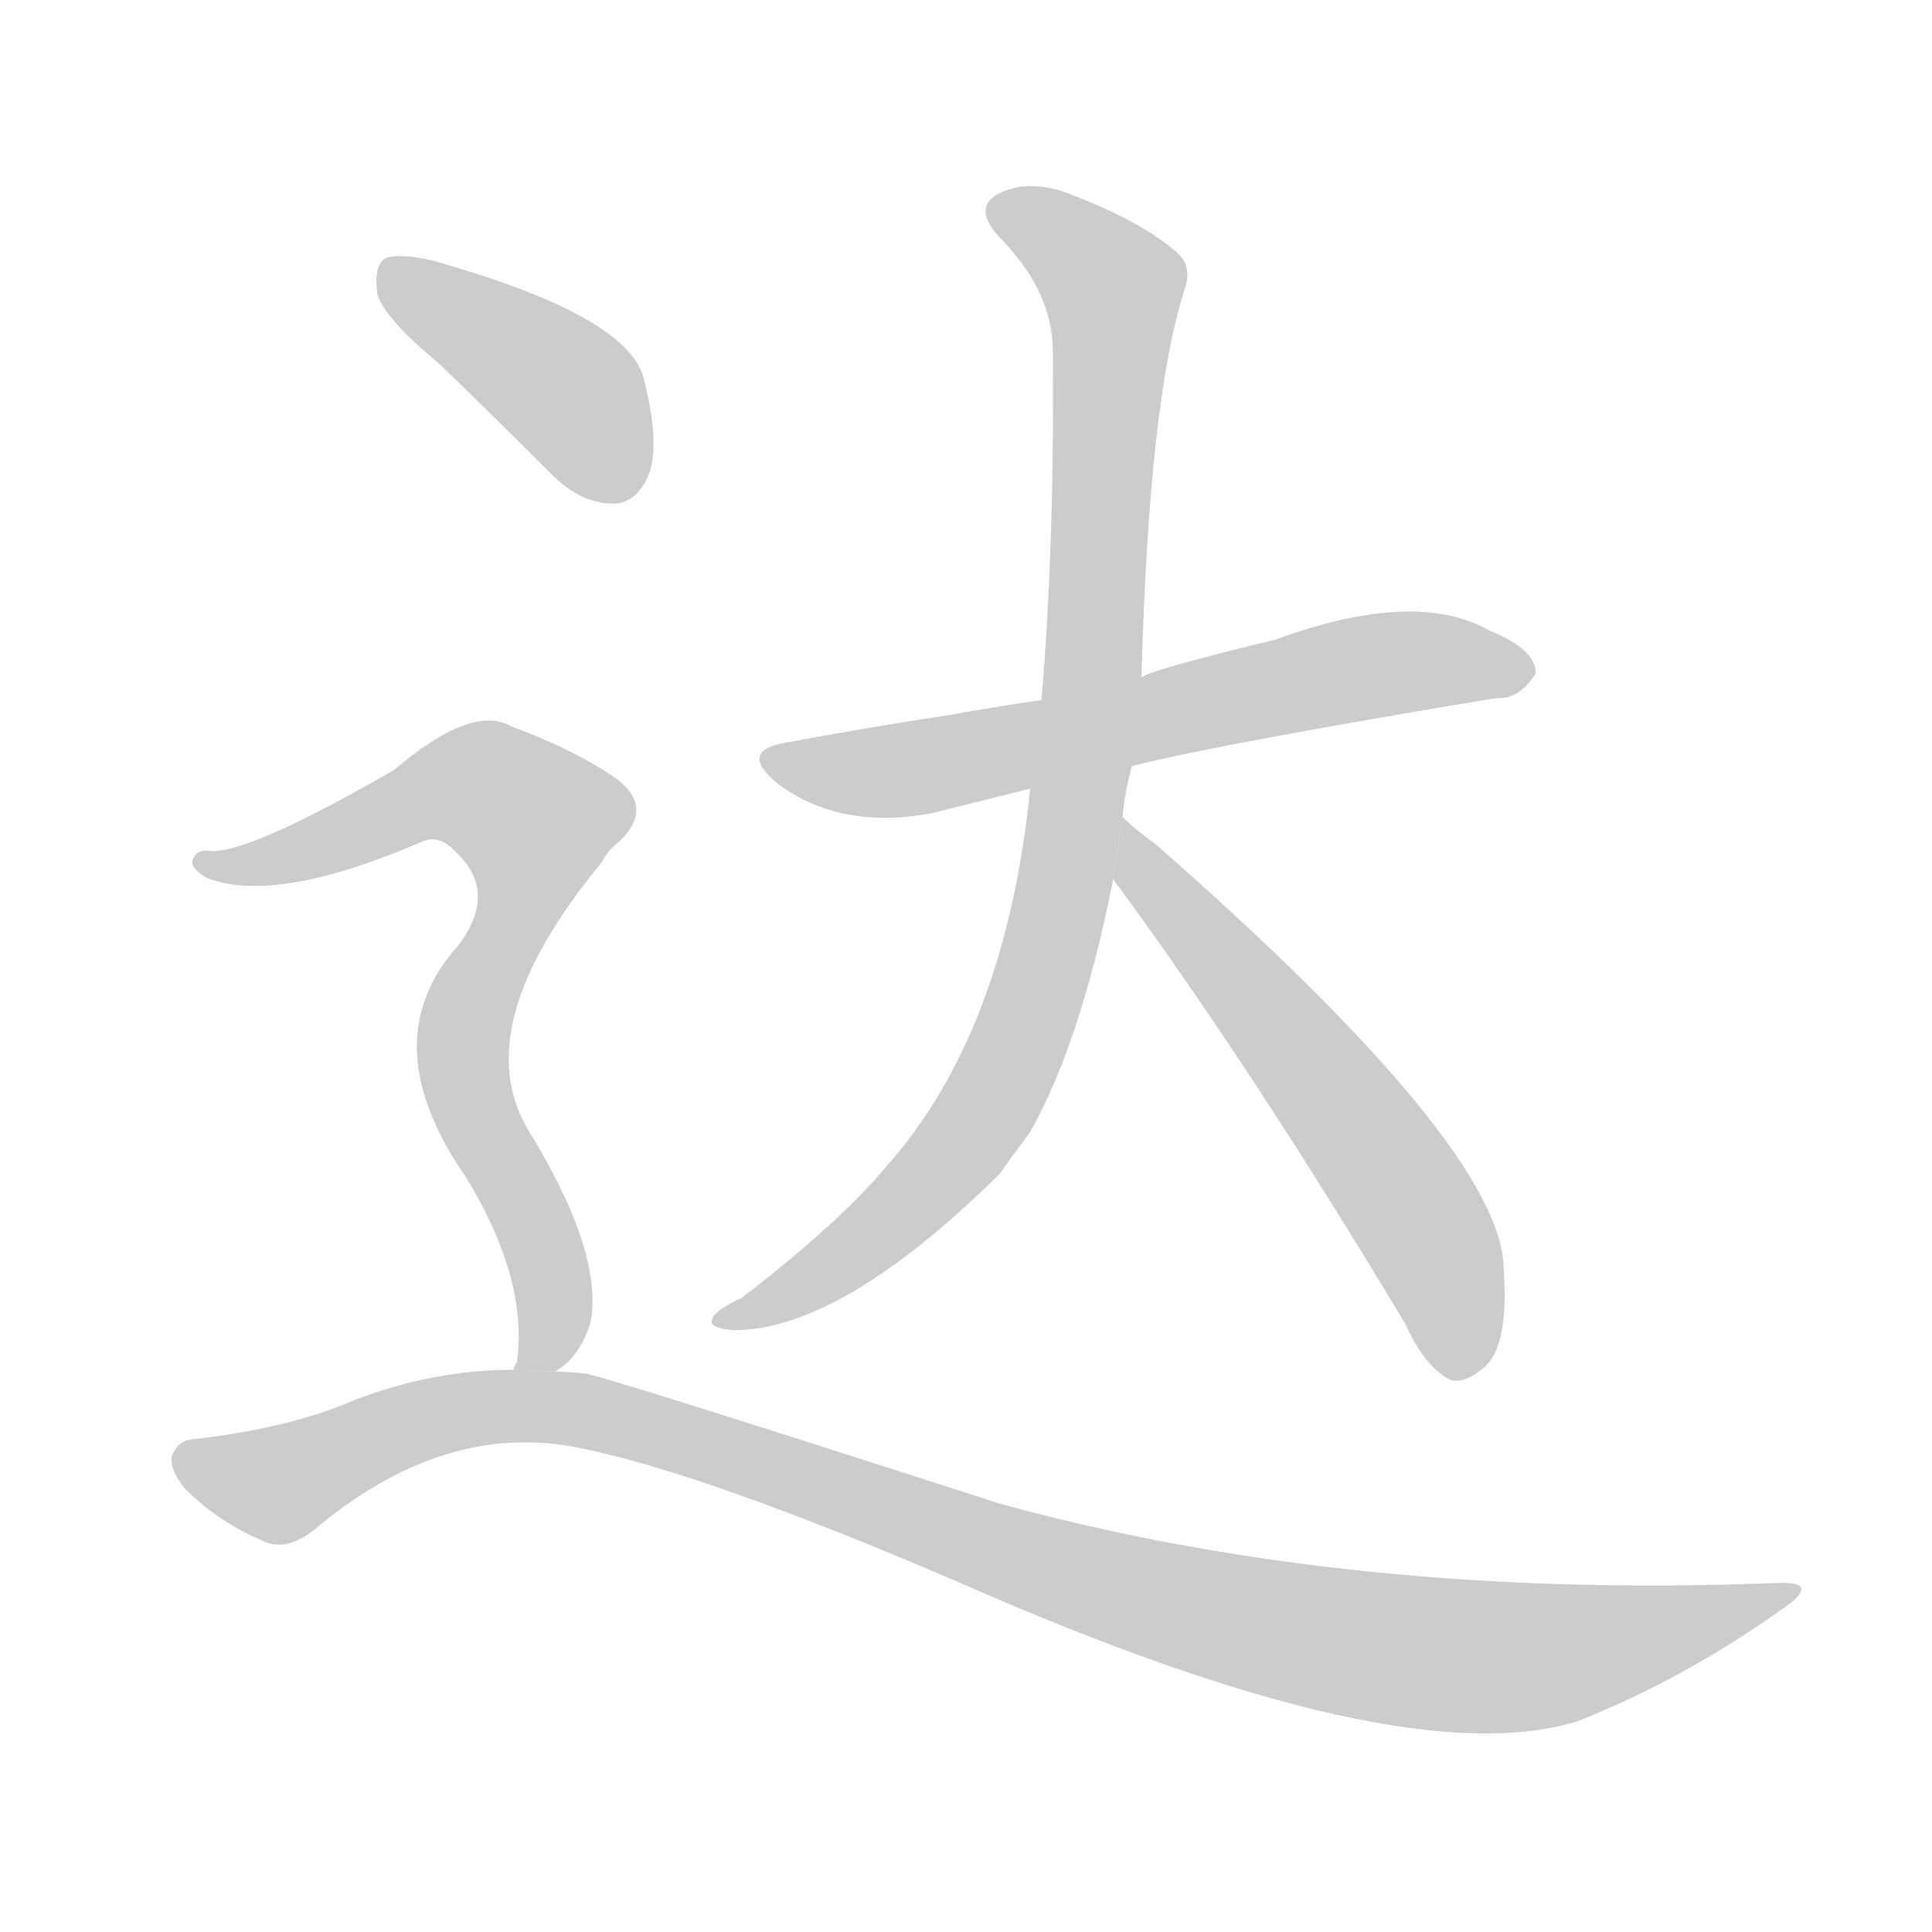 <!--
AnimCJK 2016-2017 Copyright Francois Mizessyn, https://github.com/parsimonhi/animCJK
Derived from:
    MakeMeAHanzi project - https://github.com/skishore/makemeahanzi
    Arphic PL KaitiM GB - https://apps.ubuntu.com/cat/applications/precise/fonts-arphic-gkai00mp/
    Arphic PL UKai - https://apps.ubuntu.com/cat/applications/fonts-arphic-ukai/
You can redistribute and/or modify this file under the terms of the Arphic Public License
as published by Arphic Technology Co., Ltd.
You should have received a copy of this license (the directory "APL") along with this file;
if not, see http://ftp.gnu.org/non-gnu/chinese-fonts-truetype/LICENSE.
-->
<svg id="z36798" class="acjk" version="1.1" viewBox="0 0 1024 1024" xmlns="http://www.w3.org/2000/svg" xmlns:xlink="http://www.w3.org/1999/xlink">
<style>
<![CDATA[
@keyframes z36798k {
	from {
		stroke:#c00;
		stroke-dashoffset:3000;
	}
	75% {
		stroke:#c00;
		stroke-dashoffset:0;
	}
	to {
		stroke:#000;
	}
}
#z36798 path[clip-path] {
	animation:z36798k 1s linear both;
	stroke-dasharray:3000;
	stroke-width:128;
	stroke-linecap:round;
	fill:none;
}
#z36798 path[clip-path="url(#z36798c1)"] {animation-delay:1s;}
#z36798 path[clip-path="url(#z36798c2)"] {animation-delay:2s;}
#z36798 path[clip-path="url(#z36798c3)"] {animation-delay:3s;}
#z36798 path[clip-path="url(#z36798c4)"] {animation-delay:4s;}
#z36798 path[clip-path="url(#z36798c5)"] {animation-delay:5s;}
#z36798 path[clip-path="url(#z36798c6)"] {animation-delay:6s;}
#z36798 path {fill:#ccc;}
]]>
</style>
<path id="z36798d1" d="M600 406Q648 394 793 370Q805 371 814 357Q814 344 789 334Q750 312 676 339Q610 355 605 359L552 371Q525 375 503 379Q463 385 420 393Q389 397 413 416Q446 440 494 431Q518 425 546 418L600 406 Z"/>
<path id="z36798d2" d="M595 433Q596 420 600 406L605 359Q609 211 628 153Q632 141 624 134Q606 118 570 104Q549 95 533 101Q514 108 529 125Q557 153 558 184Q559 289 552 371L546 418Q533 547 470 618Q445 648 393 688Q380 694 378 698Q374 704 389 705Q446 705 530 622Q537 612 546 600Q573 552 590 466L595 433 Z"/>
<path id="z36798d3" d="M590 466Q663 565 745 702Q755 724 768 731Q775 734 785 726Q800 716 797 673Q797 609 612 447Q602 440 595 433L590 466 Z"/>
<path id="z36798d4" d="M233 193Q261 220 293 252Q308 267 326 267Q338 266 344 251Q350 235 341 200Q332 167 229 138Q211 134 204 137Q198 141 200 156Q204 169 233 193 Z"/>
<path id="z36798d5" d="M294 727Q307 720 313 701Q320 664 280 599Q247 544 319 457Q322 451 326 448Q348 429 327 413Q306 398 271 385Q250 373 209 408Q131 453 111 451Q104 450 102 456Q101 460 109 465Q145 480 224 446Q233 442 242 452Q264 473 243 501Q197 552 247 624Q280 678 274 722Q273 723 272 726L294 727 Z"/>
<path id="z36798d6" d="M272 726Q230 726 188 742Q154 757 101 763Q94 764 91 772Q90 779 98 789Q116 807 140 817Q153 823 170 808Q236 754 305 767Q372 780 509 839Q743 942 837 912Q892 890 943 854Q967 838 942 839Q716 848 530 797Q316 728 310 728Q301 727 294 727L272 726 Z"/>
<defs>
	<clipPath id="z36798c1"><use xlink:href="#z36798d1"/></clipPath>
	<clipPath id="z36798c2"><use xlink:href="#z36798d2"/></clipPath>
	<clipPath id="z36798c3"><use xlink:href="#z36798d3"/></clipPath>
	<clipPath id="z36798c4"><use xlink:href="#z36798d4"/></clipPath>
	<clipPath id="z36798c5"><use xlink:href="#z36798d5"/></clipPath>
	<clipPath id="z36798c6"><use xlink:href="#z36798d6"/></clipPath>
</defs>
<path pathLength="2999" clip-path="url(#z36798c1)" d="M408 401L479 408L808 352"/>
<path pathLength="2999" clip-path="url(#z36798c2)" d="M528 111L591 153L560 487L506 611L385 699"/>
<path pathLength="2999" clip-path="url(#z36798c3)" d="M596 445L747 638L770 727"/>
<path pathLength="2999" clip-path="url(#z36798c4)" d="M207 142L308 214L332 260"/>
<path pathLength="2999" clip-path="url(#z36798c5)" d="M108 457L240 417L293 444L245 563L292 677L285 724"/>
<path pathLength="2999" clip-path="url(#z36798c6)" d="M95 772L149 787L225 752L306 747L744 875L833 877L949 844"/>
</svg>